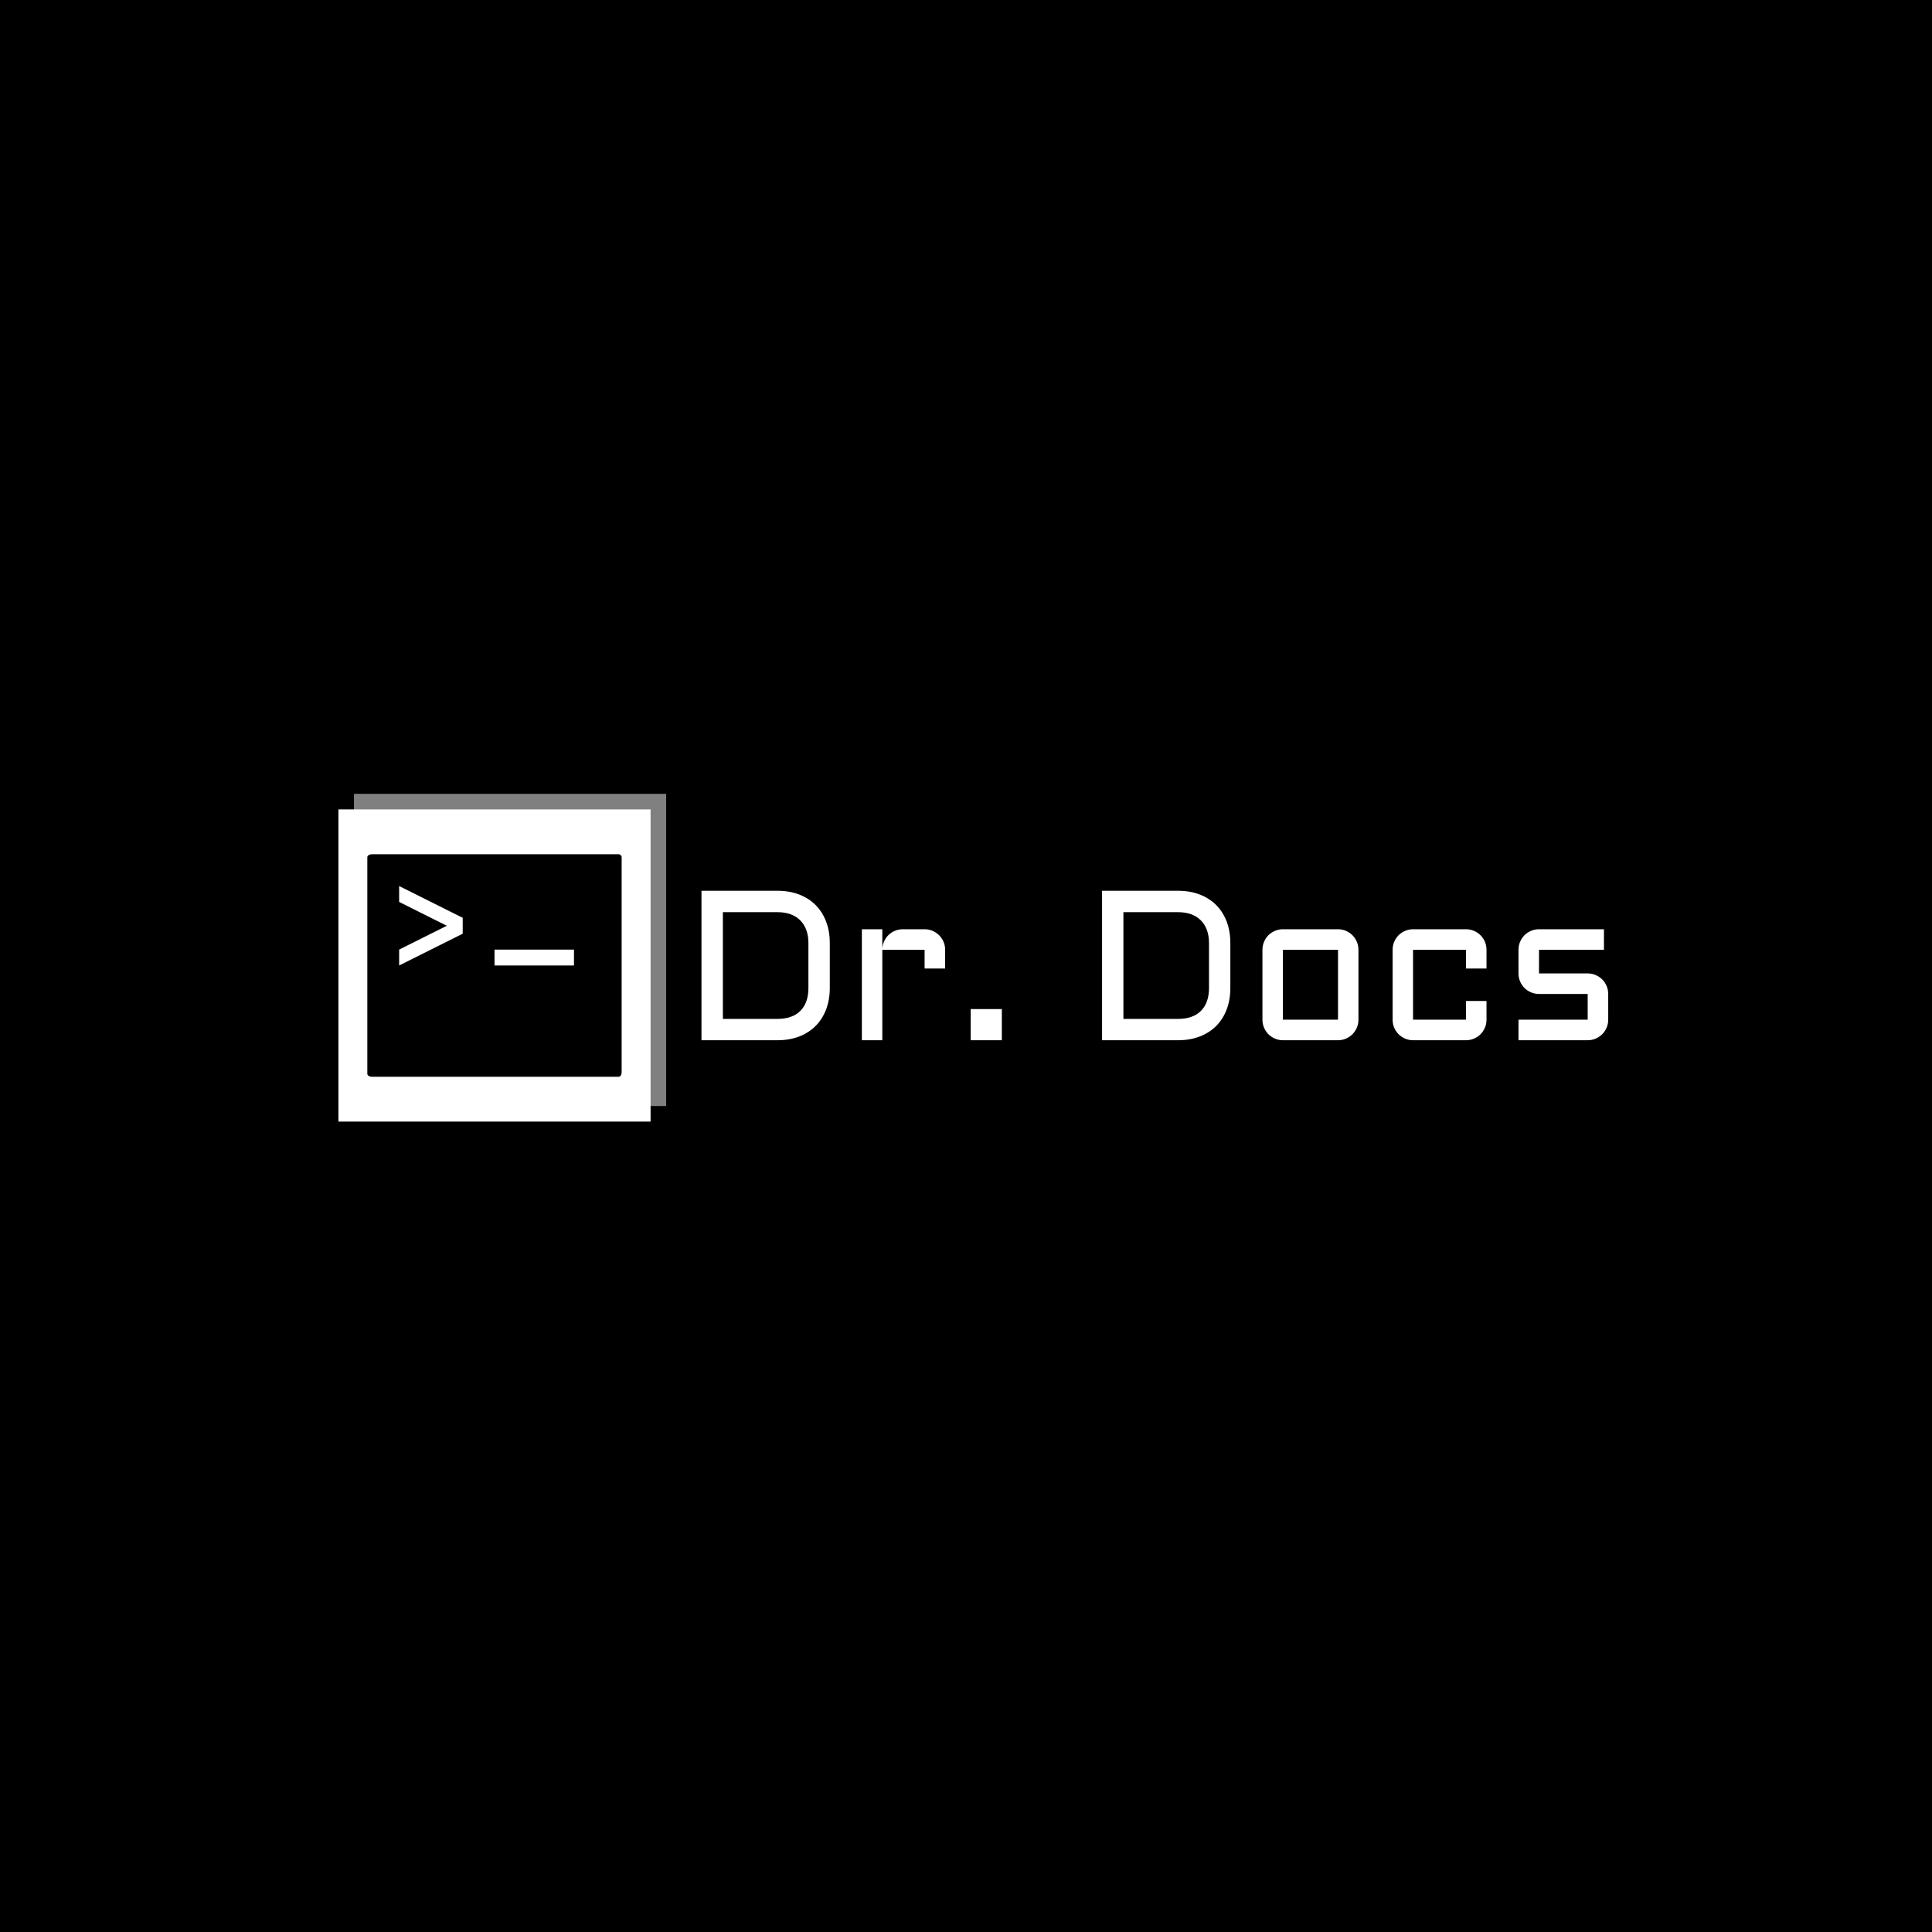 <svg xmlns="http://www.w3.org/2000/svg" version="1.1" xmlns:xlink="http://www.w3.org/1999/xlink" xmlns:svgjs="http://svgjs.dev/svgjs" width="1500" height="1500" viewBox="0 0 1500 1500"><rect width="1500" height="1500" fill="#000000"></rect><g transform="matrix(0.667,0,0,0.667,249.394,615.882)"><svg viewBox="0 0 396 106" data-background-color="#444444" preserveAspectRatio="xMidYMid meet" height="401" width="1500" xmlns="http://www.w3.org/2000/svg" xmlns:xlink="http://www.w3.org/1999/xlink"><g id="tight-bounds" transform="matrix(1,0,0,1,0.24,0.179)"><svg viewBox="0 0 395.52 105.642" height="105.642" width="395.52"><g><svg viewBox="0 0 395.52 105.642" height="105.642" width="395.52"><g><svg viewBox="0 0 560.658 149.749" height="105.642" width="395.52"><g transform="matrix(1,0,0,1,165.138,42.282)"><svg viewBox="0 0 395.52 65.185" height="65.185" width="395.52"><g id="textblocktransform"><svg viewBox="0 0 395.52 65.185" height="65.185" width="395.52" id="textblock"><g><svg viewBox="0 0 395.52 65.185" height="65.185" width="395.52"><g transform="matrix(1,0,0,1,0,0)"><svg width="395.52" viewBox="4.49 -35.01 212.41 35.01" height="65.185" data-palette-color="#ffffff"><path d="M9.5-5L22.29-5Q25.78-5 27.66-6.88 29.54-8.76 29.54-12.26L29.54-12.26 29.54-22.75Q29.54-24.46 29.05-25.81 28.56-27.15 27.62-28.09 26.68-29.03 25.34-29.52 24-30 22.29-30L22.29-30 9.5-30 9.5-5ZM22.29 0L4.49 0 4.49-35.01 22.29-35.01Q25.1-35.01 27.36-34.14 29.61-33.28 31.21-31.68 32.81-30.08 33.68-27.81 34.55-25.54 34.55-22.75L34.55-22.75 34.55-12.26Q34.55-9.47 33.68-7.2 32.81-4.93 31.21-3.33 29.61-1.73 27.36-0.87 25.1 0 22.29 0L22.29 0ZM56.76-21.19L46.85-21.19 46.85 0 42.06 0 42.06-26 46.85-26 46.85-21.41Q46.9-22.36 47.29-23.21 47.68-24.05 48.33-24.67 48.97-25.29 49.83-25.65 50.68-26 51.66-26L51.66-26 56.76-26Q57.76-26 58.63-25.62 59.49-25.24 60.15-24.6 60.81-23.95 61.19-23.07 61.57-22.19 61.57-21.19L61.57-21.19 61.57-16.8 56.76-16.8 56.76-21.19ZM67.55 0L67.55-7.3 74.85-7.3 74.85 0 67.55 0ZM103.33-5L116.13-5Q119.62-5 121.5-6.88 123.38-8.76 123.38-12.26L123.38-12.26 123.38-22.75Q123.38-24.46 122.89-25.81 122.4-27.15 121.46-28.09 120.52-29.03 119.18-29.52 117.84-30 116.13-30L116.13-30 103.33-30 103.33-5ZM116.13 0L98.33 0 98.33-35.01 116.13-35.01Q118.94-35.01 121.19-34.14 123.45-33.28 125.05-31.68 126.65-30.08 127.52-27.81 128.38-25.54 128.38-22.75L128.38-22.75 128.38-12.26Q128.38-9.47 127.52-7.2 126.65-4.93 125.05-3.33 123.45-1.73 121.19-0.87 118.94 0 116.13 0L116.13 0ZM158.39-21.19L158.39-4.81Q158.39-3.81 158.01-2.93 157.63-2.05 156.98-1.4 156.34-0.76 155.47-0.38 154.6 0 153.6 0L153.6 0 140.69 0Q139.71 0 138.83-0.38 137.95-0.76 137.3-1.4 136.66-2.05 136.28-2.93 135.9-3.81 135.9-4.81L135.9-4.81 135.9-21.19Q135.9-22.19 136.28-23.07 136.66-23.95 137.3-24.6 137.95-25.24 138.83-25.62 139.71-26 140.69-26L140.69-26 153.6-26Q154.6-26 155.47-25.62 156.34-25.24 156.98-24.6 157.63-23.95 158.01-23.07 158.39-22.19 158.39-21.19L158.39-21.19ZM153.6-21.19L140.69-21.19 140.69-4.81 153.6-4.81 153.6-21.19ZM183.58-21.19L171.18-21.19 171.18-4.81 183.58-4.81 183.58-9.2 188.39-9.2 188.39-4.81Q188.39-3.81 188.01-2.93 187.63-2.05 186.98-1.4 186.34-0.76 185.46-0.38 184.58 0 183.58 0L183.58 0 171.18 0Q170.2 0 169.32-0.38 168.44-0.76 167.8-1.4 167.15-2.05 166.77-2.93 166.39-3.81 166.39-4.81L166.39-4.81 166.39-21.19Q166.39-22.19 166.77-23.07 167.15-23.95 167.8-24.6 168.44-25.24 169.32-25.62 170.2-26 171.18-26L171.18-26 183.58-26Q184.58-26 185.46-25.62 186.34-25.24 186.98-24.6 187.63-23.95 188.01-23.07 188.39-22.19 188.39-21.19L188.39-21.19 188.39-16.8 183.58-16.8 183.58-21.19ZM195.88-4.81L212.09-4.81 212.09-10.84 200.69-10.84Q199.69-10.84 198.81-11.22 197.93-11.6 197.28-12.24 196.64-12.89 196.26-13.77 195.88-14.65 195.88-15.65L195.88-15.65 195.88-21.19Q195.88-22.19 196.26-23.07 196.64-23.95 197.28-24.6 197.93-25.24 198.81-25.62 199.69-26 200.69-26L200.69-26 215.9-26 215.9-21.19 200.69-21.19 200.69-15.65 212.09-15.65Q213.09-15.65 213.96-15.27 214.83-14.89 215.49-14.25 216.14-13.6 216.52-12.72 216.9-11.84 216.9-10.84L216.9-10.84 216.9-4.81Q216.9-3.81 216.52-2.93 216.14-2.05 215.49-1.4 214.83-0.76 213.96-0.38 213.09 0 212.09 0L212.09 0 195.88 0 195.88-4.81Z" opacity="1" transform="matrix(1,0,0,1,0,0)" fill="#ffffff" class="wordmark-text-0" data-fill-palette-color="primary" id="text-0"></path></svg></g></svg></g></svg></g></svg></g><g><svg viewBox="0 0 149.749 149.749" height="149.749" width="149.749"><g><svg></svg></g><g id="icon-0"><svg viewBox="0 0 149.749 149.749" height="149.749" width="149.749"><g><rect width="136.161" height="136.161" x="6.794" y="6.794" fill="#ffffff" data-fill-palette-color="accent"></rect><rect width="136.161" height="136.161" x="13.588" y="6.217248937900877e-15" fill="#ffffff" opacity="0.5" data-fill-palette-color="accent"></rect></g><g transform="matrix(1,0,0,1,19.412,26.344)"><svg viewBox="0 0 110.926 97.061" height="97.061" width="110.926"><g><svg xmlns="http://www.w3.org/2000/svg" version="1.1" data-icon="terminal" data-container-transform="translate(0 1)" viewBox="0 1 16.001 14.001" x="0" y="0" width="110.926" height="97.061" class="icon-cg-0" data-fill-palette-color="quaternary" id="cg-0"><path d="M0.313 0c-0.2 0-0.313 0.087-0.313 0.188v13.625c0 0.1 0.113 0.188 0.313 0.188h15.5c0.1 0 0.188-0.113 0.188-0.313v-13.5c0-0.1-0.088-0.188-0.188-0.188h-15.5z m1.688 2l4 2v1l-4 2v-1l3-1.5-3-1.5v-1z m6 4h5v1h-5v-1z" transform="translate(0 1)" fill="#000000" data-fill-palette-color="quaternary"></path></svg></g></svg></g></svg></g></svg></g></svg></g></svg></g><defs></defs></svg><rect width="395.52" height="105.642" fill="none" stroke="none" visibility="hidden"></rect></g></svg></g></svg>